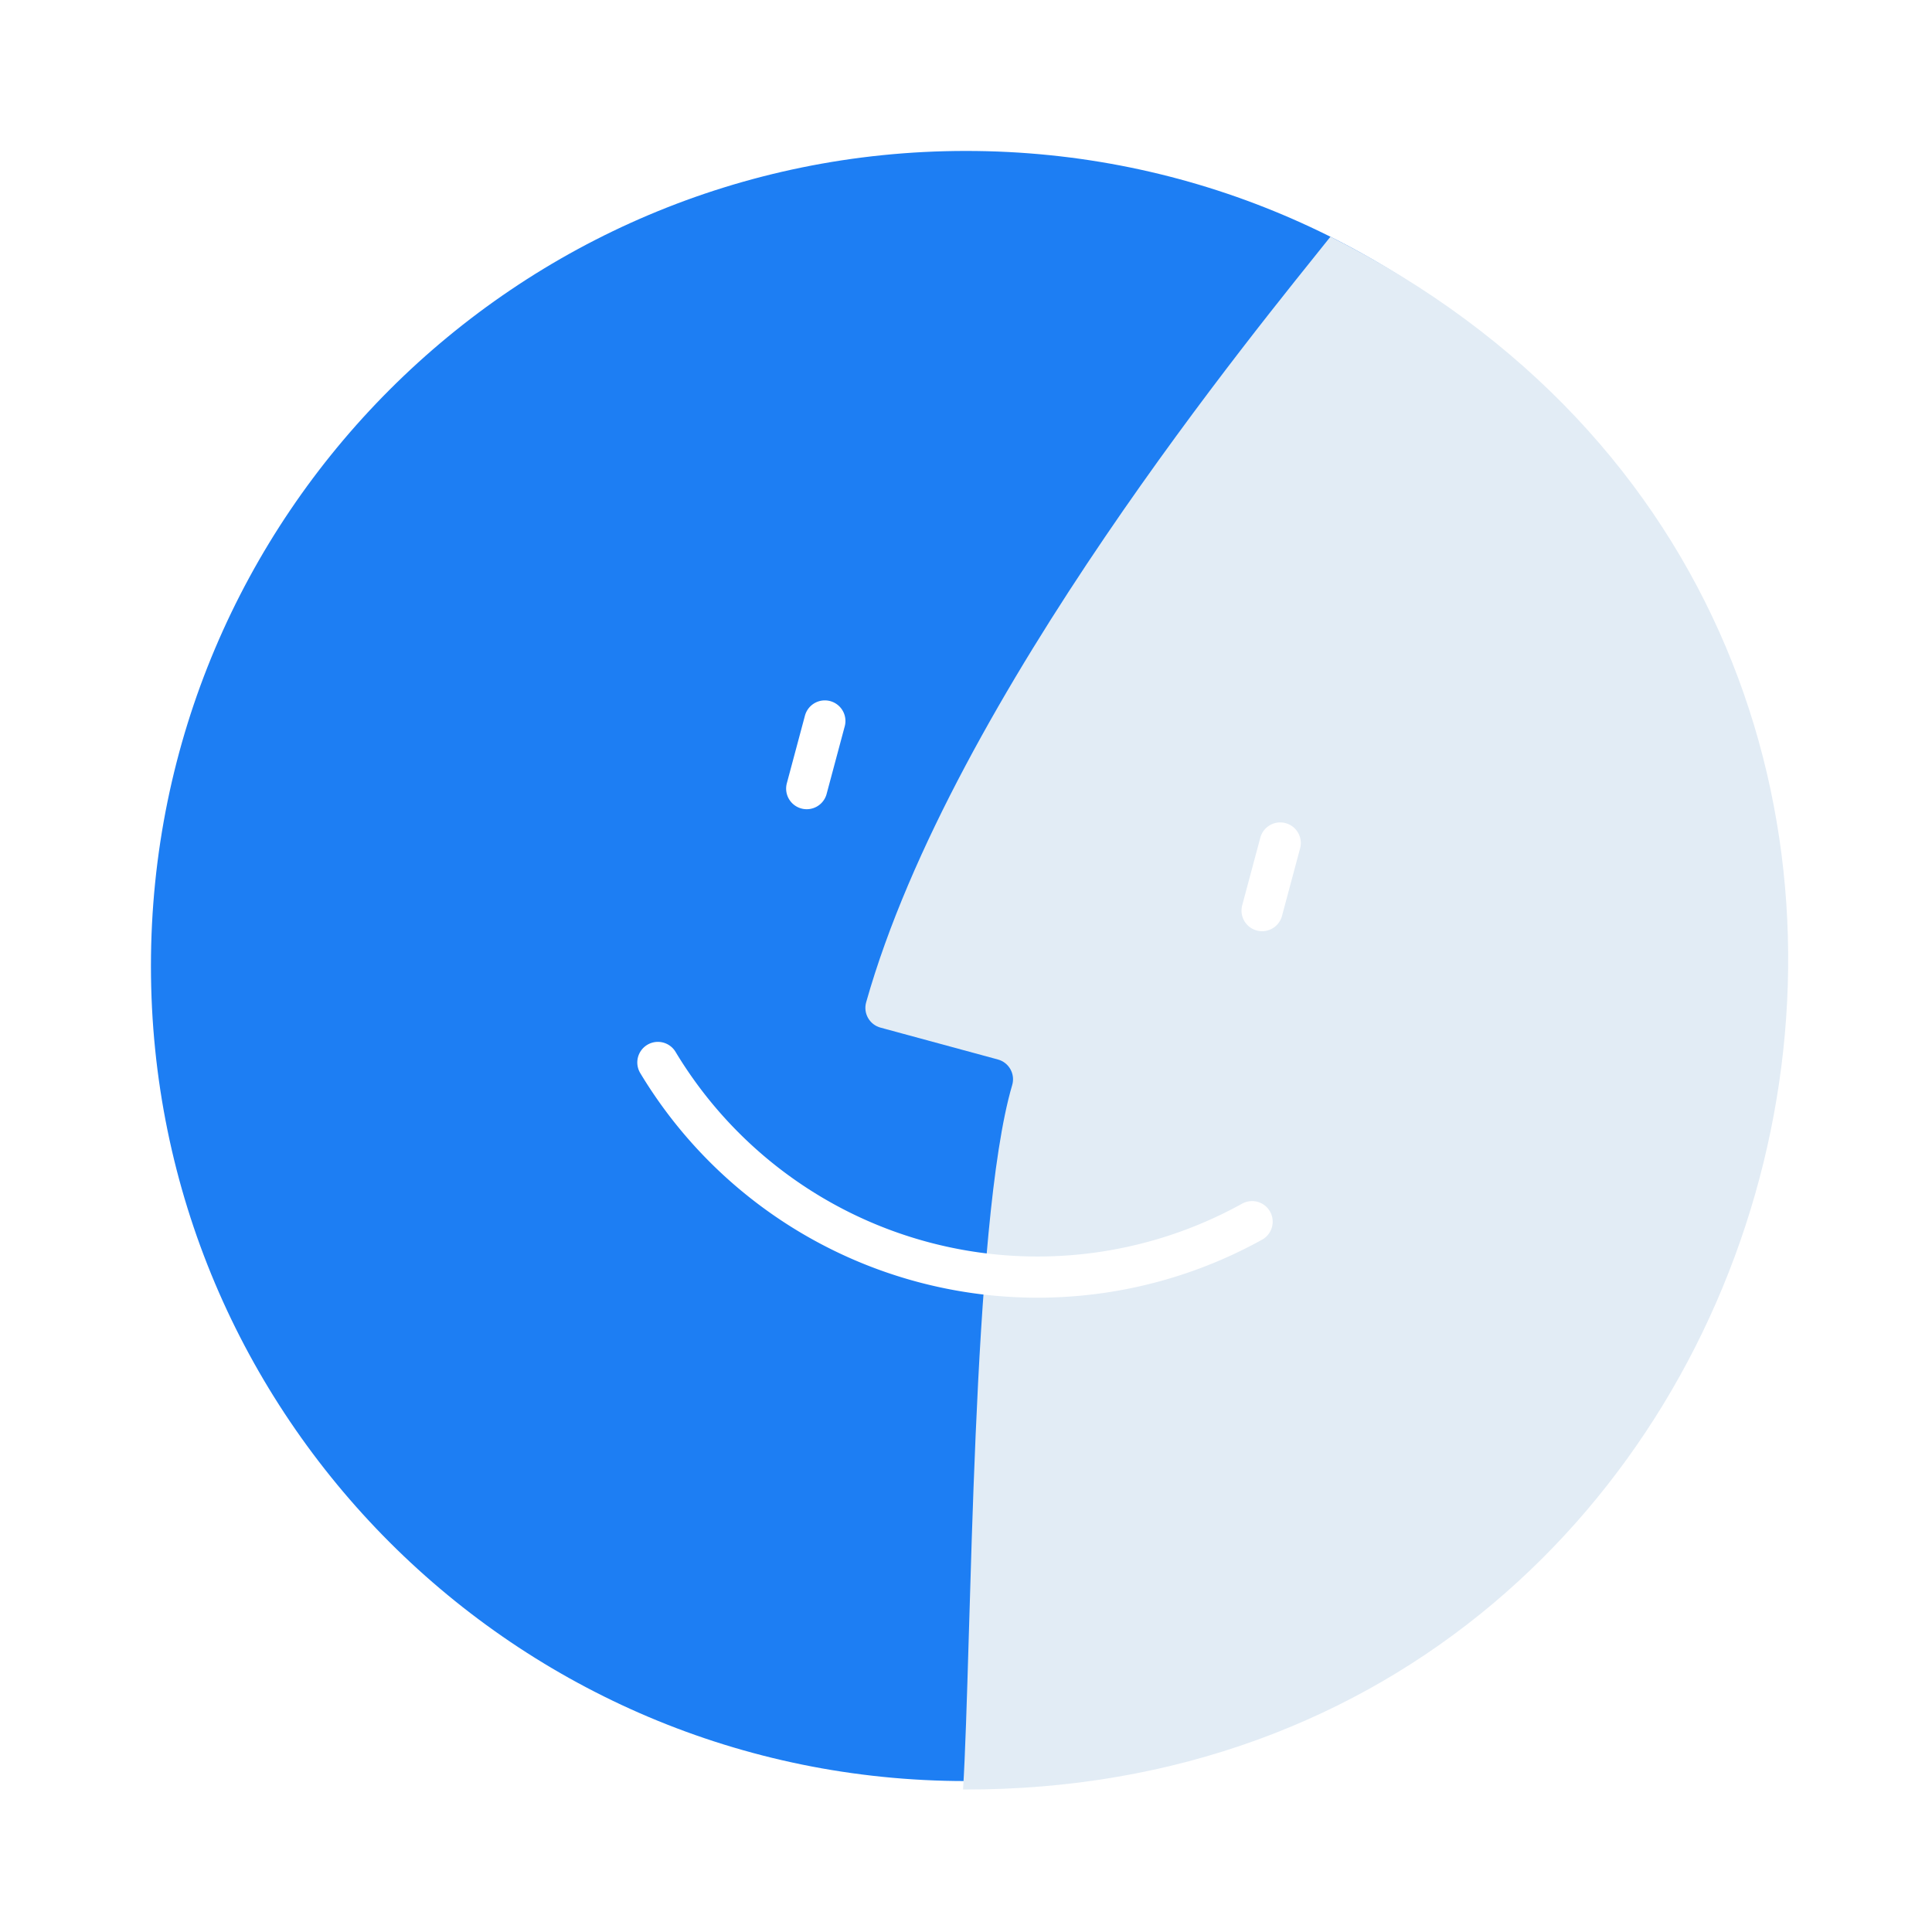 <?xml version="1.0" encoding="UTF-8" standalone="no"?>
<!-- Created with Inkscape (http://www.inkscape.org/) -->

<svg
   width="256.001"
   height="256.001"
   viewBox="0 0 67.734 67.734"
   version="1.1"
   id="svg883"
   sodipodi:docname="Apple.svg"
   inkscape:version="1.4 (e7c3feb100, 2024-10-09)"
   inkscape:export-filename="/home/librorum/Documents/GitHub/mint_server/Server_Emotes/Void.png"
   inkscape:export-xdpi="96"
   inkscape:export-ydpi="96"
   xml:space="preserve"
   xmlns:inkscape="http://www.inkscape.org/namespaces/inkscape"
   xmlns:sodipodi="http://sodipodi.sourceforge.net/DTD/sodipodi-0.dtd"
   xmlns="http://www.w3.org/2000/svg"
   xmlns:svg="http://www.w3.org/2000/svg"><sodipodi:namedview
     id="namedview885"
     pagecolor="#6e6e6e"
     bordercolor="#666666"
     borderopacity="1.0"
     inkscape:pageshadow="2"
     inkscape:pageopacity="0"
     inkscape:pagecheckerboard="true"
     inkscape:document-units="px"
     showgrid="false"
     fit-margin-top="0"
     fit-margin-left="0"
     fit-margin-right="0"
     fit-margin-bottom="0"
     inkscape:zoom="2.8284271"
     inkscape:cx="97.050405"
     inkscape:cy="134.35029"
     inkscape:window-width="1920"
     inkscape:window-height="1080"
     inkscape:window-x="1920"
     inkscape:window-y="0"
     inkscape:window-maximized="1"
     inkscape:current-layer="svg883"
     inkscape:showpageshadow="2"
     inkscape:deskcolor="#d1d1d1"
     showguides="true"><sodipodi:guide
       position="33.867,33.867"
       orientation="-1,0"
       id="guide2"
       inkscape:locked="false"
       inkscape:label=""
       inkscape:color="rgb(0,134,229)" /></sodipodi:namedview><defs
     id="defs880"><filter
       style="color-interpolation-filters:sRGB"
       inkscape:label="Drop Shadow"
       id="filter116945"
       x="-0.03"
       y="-0.035"
       width="1.085"
       height="1.1"><feFlood
         flood-opacity="1"
         flood-color="rgb(0,0,0)"
         result="flood"
         id="feFlood116935" /><feComposite
         in="flood"
         in2="SourceGraphic"
         operator="in"
         result="composite1"
         id="feComposite116937" /><feGaussianBlur
         in="composite1"
         stdDeviation="2"
         result="blur"
         id="feGaussianBlur116939" /><feOffset
         dx="4"
         dy="4"
         result="offset"
         id="feOffset116941" /><feComposite
         in="SourceGraphic"
         in2="offset"
         operator="over"
         result="composite2"
         id="feComposite116943" /></filter><linearGradient
       id="lg"
       y1="9.908"
       x2="25.432"
       x1="34.766"
       y2="28.427"
       gradientTransform="scale(0.932,1.073)"
       gradientUnits="userSpaceOnUse"><stop
         stop-color="#fff"
         stop-opacity="0"
         offset="0"
         id="stop1046" /><stop
         stop-color="#fff"
         stop-opacity=".275"
         offset="1"
         id="stop1048" /></linearGradient><filter
       style="color-interpolation-filters:sRGB"
       inkscape:label="Drop Shadow"
       id="filter3775"
       x="-0.075"
       y="-0.075"
       width="1.166"
       height="1.166"><feFlood
         flood-opacity="1"
         flood-color="rgb(0,0,0)"
         result="flood"
         id="feFlood3765" /><feComposite
         in="flood"
         in2="SourceGraphic"
         operator="in"
         result="composite1"
         id="feComposite3767" /><feGaussianBlur
         in="composite1"
         stdDeviation="2"
         result="blur"
         id="feGaussianBlur3769" /><feOffset
         dx="1"
         dy="1"
         result="offset"
         id="feOffset3771" /><feComposite
         in="SourceGraphic"
         in2="offset"
         operator="over"
         result="composite2"
         id="feComposite3773" /></filter><filter
       style="color-interpolation-filters:sRGB"
       inkscape:label="Drop Shadow"
       id="filter5280"
       x="-0.019"
       y="-0.019"
       width="1.042"
       height="1.042"><feFlood
         flood-opacity="1"
         flood-color="rgb(0,0,0)"
         result="flood"
         id="feFlood5270" /><feComposite
         in="flood"
         in2="SourceGraphic"
         operator="in"
         result="composite1"
         id="feComposite5272" /><feGaussianBlur
         in="composite1"
         stdDeviation="2"
         result="blur"
         id="feGaussianBlur5274" /><feOffset
         dx="1"
         dy="1"
         result="offset"
         id="feOffset5276" /><feComposite
         in="SourceGraphic"
         in2="offset"
         operator="over"
         result="composite2"
         id="feComposite5278" /></filter><filter
       style="color-interpolation-filters:sRGB"
       inkscape:label="Drop Shadow"
       id="filter5476"
       x="-0.024"
       y="-0.019"
       width="1.053"
       height="1.043"><feFlood
         flood-opacity="1"
         flood-color="rgb(0,0,0)"
         result="flood"
         id="feFlood5466" /><feComposite
         in="flood"
         in2="SourceGraphic"
         operator="in"
         result="composite1"
         id="feComposite5468" /><feGaussianBlur
         in="composite1"
         stdDeviation="2"
         result="blur"
         id="feGaussianBlur5470" /><feOffset
         dx="1"
         dy="1"
         result="offset"
         id="feOffset5472" /><feComposite
         in="SourceGraphic"
         in2="offset"
         operator="over"
         result="composite2"
         id="feComposite5474" /></filter><filter
       style="color-interpolation-filters:sRGB"
       inkscape:label="Drop Shadow"
       id="filter36341"
       x="-0.101"
       y="-0.115"
       width="1.224"
       height="1.254"><feFlood
         flood-opacity="1"
         flood-color="rgb(0,0,0)"
         result="flood"
         id="feFlood36331" /><feComposite
         in="flood"
         in2="SourceGraphic"
         operator="in"
         result="composite1"
         id="feComposite36333" /><feGaussianBlur
         in="composite1"
         stdDeviation="2"
         result="blur"
         id="feGaussianBlur36335" /><feOffset
         dx="1"
         dy="1"
         result="offset"
         id="feOffset36337" /><feComposite
         in="SourceGraphic"
         in2="offset"
         operator="over"
         result="composite2"
         id="feComposite36339" /></filter><filter
       style="color-interpolation-filters:sRGB"
       inkscape:label="Drop Shadow"
       id="filter36353"
       x="-0.163"
       y="-0.134"
       width="1.36"
       height="1.297"><feFlood
         flood-opacity="1"
         flood-color="rgb(0,0,0)"
         result="flood"
         id="feFlood36343" /><feComposite
         in="flood"
         in2="SourceGraphic"
         operator="in"
         result="composite1"
         id="feComposite36345" /><feGaussianBlur
         in="composite1"
         stdDeviation="2"
         result="blur"
         id="feGaussianBlur36347" /><feOffset
         dx="1"
         dy="1"
         result="offset"
         id="feOffset36349" /><feComposite
         in="SourceGraphic"
         in2="offset"
         operator="over"
         result="composite2"
         id="feComposite36351" /></filter><filter
       style="color-interpolation-filters:sRGB"
       inkscape:label="Drop Shadow"
       id="filter36365"
       x="-0.126"
       y="-0.127"
       width="1.277"
       height="1.281"><feFlood
         flood-opacity="1"
         flood-color="rgb(0,0,0)"
         result="flood"
         id="feFlood36355" /><feComposite
         in="flood"
         in2="SourceGraphic"
         operator="in"
         result="composite1"
         id="feComposite36357" /><feGaussianBlur
         in="composite1"
         stdDeviation="2"
         result="blur"
         id="feGaussianBlur36359" /><feOffset
         dx="1"
         dy="1"
         result="offset"
         id="feOffset36361" /><feComposite
         in="SourceGraphic"
         in2="offset"
         operator="over"
         result="composite2"
         id="feComposite36363" /></filter><filter
       style="color-interpolation-filters:sRGB"
       inkscape:label="Drop Shadow"
       id="filter947"
       x="-0.025"
       y="-0.023"
       width="1.056"
       height="1.051"><feFlood
         flood-opacity="1"
         flood-color="rgb(0,0,0)"
         result="flood"
         id="feFlood937" /><feComposite
         in="flood"
         in2="SourceGraphic"
         operator="in"
         result="composite1"
         id="feComposite939" /><feGaussianBlur
         in="composite1"
         stdDeviation="2"
         result="blur"
         id="feGaussianBlur941" /><feOffset
         dx="1"
         dy="1"
         result="offset"
         id="feOffset943" /><feComposite
         in="SourceGraphic"
         in2="offset"
         operator="over"
         result="composite2"
         id="feComposite945" /></filter><linearGradient
       y1="545.8"
       x2="0"
       y2="517.8"
       gradientUnits="userSpaceOnUse"
       id="linearGradient1221"><stop
         stop-color="#3889e9"
         id="stop1217" /><stop
         offset="1"
         stop-color="#5ea5fb"
         id="stop1219" /></linearGradient><linearGradient
       id="0"
       gradientUnits="userSpaceOnUse"
       y1="545.14"
       x2="0"
       y2="518.14"><stop
         stop-color="#9662ff"
         id="stop1223" /><stop
         offset="1"
         stop-color="#bc9bff"
         id="stop1225" /></linearGradient><linearGradient
       y1="545.8"
       x2="0"
       y2="517.8"
       gradientUnits="userSpaceOnUse"
       id="linearGradient1419"><stop
         stop-color="#3889e9"
         id="stop1415" /><stop
         offset="1"
         stop-color="#5ea5fb"
         id="stop1417" /></linearGradient><linearGradient
       id="0-2"
       gradientUnits="userSpaceOnUse"
       y1="545.14"
       x2="0"
       y2="518.14"><stop
         stop-color="#9662ff"
         id="stop1421" /><stop
         offset="1"
         stop-color="#bc9bff"
         id="stop1423" /></linearGradient><filter
       style="color-interpolation-filters:sRGB"
       inkscape:label="Drop Shadow"
       id="filter994"
       x="-0.052"
       y="-0.052"
       width="1.125"
       height="1.125"><feFlood
         flood-opacity="1"
         flood-color="rgb(0,0,0)"
         result="flood"
         id="feFlood984" /><feComposite
         in="flood"
         in2="SourceGraphic"
         operator="in"
         result="composite1"
         id="feComposite986" /><feGaussianBlur
         in="composite1"
         stdDeviation="1"
         result="blur"
         id="feGaussianBlur988" /><feOffset
         dx="1"
         dy="1"
         result="offset"
         id="feOffset990" /><feComposite
         in="SourceGraphic"
         in2="offset"
         operator="over"
         result="composite2"
         id="feComposite992" /></filter><clipPath
       id="vlpa"><path
         d="M 0,200.3 H 320 V 0 H 0 Z"
         id="path1356" /></clipPath><filter
       style="color-interpolation-filters:sRGB"
       inkscape:label="Drop Shadow"
       id="filter8715"
       x="-0.016"
       y="-0.032"
       width="1.038"
       height="1.077"><feFlood
         flood-opacity="1"
         flood-color="rgb(0,0,0)"
         result="flood"
         id="feFlood8705" /><feComposite
         in="flood"
         in2="SourceGraphic"
         operator="in"
         result="composite1"
         id="feComposite8707" /><feGaussianBlur
         in="composite1"
         stdDeviation="1"
         result="blur"
         id="feGaussianBlur8709" /><feOffset
         dx="1"
         dy="1"
         result="offset"
         id="feOffset8711" /><feComposite
         in="SourceGraphic"
         in2="offset"
         operator="over"
         result="composite2"
         id="feComposite8713" /></filter><filter
       style="color-interpolation-filters:sRGB"
       inkscape:label="Drop Shadow"
       id="filter11442"
       x="-0.057"
       y="-0.053"
       width="1.137"
       height="1.129"><feFlood
         flood-opacity="1"
         flood-color="rgb(0,0,0)"
         result="flood"
         id="feFlood11432" /><feComposite
         in="flood"
         in2="SourceGraphic"
         operator="in"
         result="composite1"
         id="feComposite11434" /><feGaussianBlur
         in="composite1"
         stdDeviation="1"
         result="blur"
         id="feGaussianBlur11436" /><feOffset
         dx="1"
         dy="1"
         result="offset"
         id="feOffset11438" /><feComposite
         in="SourceGraphic"
         in2="offset"
         operator="over"
         result="composite2"
         id="feComposite11440" /></filter><filter
       style="color-interpolation-filters:sRGB"
       inkscape:label="Drop Shadow"
       id="filter924"
       x="-0.009"
       y="-0.009"
       width="1.023"
       height="1.023"><feFlood
         flood-opacity="1"
         flood-color="rgb(0,0,0)"
         result="flood"
         id="feFlood914" /><feComposite
         in="flood"
         in2="SourceGraphic"
         operator="in"
         result="composite1"
         id="feComposite916" /><feGaussianBlur
         in="composite1"
         stdDeviation="1"
         result="blur"
         id="feGaussianBlur918" /><feOffset
         dx="1"
         dy="1"
         result="offset"
         id="feOffset920" /><feComposite
         in="SourceGraphic"
         in2="offset"
         operator="over"
         result="composite2"
         id="feComposite922" /></filter><filter
       style="color-interpolation-filters:sRGB"
       inkscape:label="Drop Shadow"
       id="filter931"
       x="-0.019"
       y="-0.019"
       width="1.045"
       height="1.045"><feFlood
         flood-opacity="1"
         flood-color="rgb(0,0,0)"
         result="flood"
         id="feFlood921" /><feComposite
         in="flood"
         in2="SourceGraphic"
         operator="in"
         result="composite1"
         id="feComposite923" /><feGaussianBlur
         in="composite1"
         stdDeviation="1"
         result="blur"
         id="feGaussianBlur925" /><feOffset
         dx="1"
         dy="1"
         result="offset"
         id="feOffset927" /><feComposite
         in="SourceGraphic"
         in2="offset"
         operator="over"
         result="composite2"
         id="feComposite929" /></filter><filter
       style="color-interpolation-filters:sRGB"
       inkscape:label="Drop Shadow"
       id="filter938"
       x="-0.012"
       y="-0.012"
       width="1.029"
       height="1.028"><feFlood
         flood-opacity="1"
         flood-color="rgb(1,8,0)"
         result="flood"
         id="feFlood927" /><feComposite
         in="flood"
         in2="SourceGraphic"
         operator="in"
         result="composite1"
         id="feComposite930" /><feGaussianBlur
         in="composite1"
         stdDeviation="1"
         result="blur"
         id="feGaussianBlur932" /><feOffset
         dx="1"
         dy="1"
         result="offset"
         id="feOffset934" /><feComposite
         in="SourceGraphic"
         in2="offset"
         operator="over"
         result="composite2"
         id="feComposite936" /></filter><filter
       style="color-interpolation-filters:sRGB"
       inkscape:label="Drop Shadow"
       id="filter942"
       x="-0.011"
       y="-0.011"
       width="1.028"
       height="1.028"><feFlood
         flood-opacity="1"
         flood-color="rgb(0,0,0)"
         result="flood"
         id="feFlood931" /><feComposite
         in="flood"
         in2="SourceGraphic"
         operator="in"
         result="composite1"
         id="feComposite933" /><feGaussianBlur
         in="composite1"
         stdDeviation="1"
         result="blur"
         id="feGaussianBlur935" /><feOffset
         dx="1"
         dy="1"
         result="offset"
         id="feOffset937" /><feComposite
         in="SourceGraphic"
         in2="offset"
         operator="over"
         result="composite2"
         id="feComposite940" /></filter><filter
       style="color-interpolation-filters:sRGB"
       inkscape:label="Drop Shadow"
       id="filter11440"
       x="-0.018"
       y="-0.014"
       width="1.042"
       height="1.033"><feFlood
         flood-opacity="1"
         flood-color="rgb(0,0,0)"
         result="flood"
         id="feFlood11430" /><feComposite
         in="flood"
         in2="SourceGraphic"
         operator="in"
         result="composite1"
         id="feComposite11432" /><feGaussianBlur
         in="composite1"
         stdDeviation="1"
         result="blur"
         id="feGaussianBlur11434" /><feOffset
         dx="1"
         dy="1"
         result="offset"
         id="feOffset11436" /><feComposite
         in="SourceGraphic"
         in2="offset"
         operator="over"
         result="composite2"
         id="feComposite11438" /></filter><filter
       style="color-interpolation-filters:sRGB"
       inkscape:label="Drop Shadow"
       id="filter14"
       x="-0.078"
       y="-0.091"
       width="1.19"
       height="1.22"><feFlood
         result="flood"
         in="SourceGraphic"
         flood-opacity="1"
         flood-color="rgb(0,0,0)"
         id="feFlood13" /><feGaussianBlur
         result="blur"
         in="SourceGraphic"
         stdDeviation="1"
         id="feGaussianBlur13" /><feOffset
         result="offset"
         in="blur"
         dx="1"
         dy="1"
         id="feOffset13" /><feComposite
         result="comp1"
         operator="in"
         in="flood"
         in2="offset"
         id="feComposite13" /><feComposite
         result="comp2"
         operator="over"
         in="SourceGraphic"
         in2="comp1"
         id="feComposite14" /></filter><clipPath
       id="clipPath692"><path
         d="m 150.97,50.793 c -9.068,0.387 -19.665,3.953 -25.853,8.602 -5.62,4.219 -10.259,10.479 -8.454,16.562 9.895,0.191 20.129,-3.465 26.071,-8.18 5.544,-4.406 9.764,-10.628 8.236,-16.983 z m 3.353,24.483 c -15.275,0 -21.728,4.493 -32.318,4.493 -10.918,0 -19.229,-4.484 -32.426,-4.484 -12.976,0 -26.766,4.879 -35.512,13.207 -0.051,0.051 -0.108,0.101 -0.159,0.155 -3.732,3.613 -6.104,8.195 -7.033,13.348 -0.751,4.144 -0.556,8.668 0.625,13.352 1.105,4.359 3.069,8.868 5.929,13.352 2.665,4.176 6.112,8.34 10.374,12.352 0.354,0.332 0.714,0.667 1.08,1.003 7.003,6.445 16.197,13.274 28.036,13.34 11.076,0.062 14.215,-4.372 29.237,-4.422 15.028,-0.051 17.87,4.469 28.946,4.406 11.347,-0.062 20.704,-7.011 27.669,-13.332 0.682,-0.617 1.339,-1.228 1.977,-1.825 4.73,-4.453 6.704,-6.863 10.121,-11.515 0.278,-0.375 0.564,-0.766 0.867,-1.172 -9.958,-2.328 -17.025,-6.855 -20.845,-12.183 -3.006,-4.18 -3.996,-8.86 -2.816,-13.356 1.313,-4.977 5.304,-9.73 12.2,-13.343 1.939,-1.02 4.109,-1.945 6.521,-2.761 -8.714,-6.723 -20.944,-10.614 -32.474,-10.614 z"
         id="path1" /></clipPath><linearGradient
       id="a"
       x2="0"
       y1="512"
       x1="0"
       y2="0"
       gradientUnits="userSpaceOnUse"><stop
         offset="0"
         stop-color="#1e73f2"
         id="stop1" /><stop
         offset="1"
         stop-color="#19d3fd"
         id="stop2" /></linearGradient><linearGradient
       id="b"
       x2="279.789"
       y1="390.873"
       gradientTransform="scale(0.763,1.31)"
       x1="279.789"
       y2="0"
       gradientUnits="userSpaceOnUse"><stop
         offset="0"
         stop-color="#dbe9f4"
         id="stop3"
         style="stop-color:#e2ecf5;stop-opacity:1;" /><stop
         offset="1"
         stop-color="#f7f6f6"
         id="stop4" /></linearGradient><filter
       style="color-interpolation-filters:sRGB;"
       inkscape:label="Drop Shadow"
       id="filter3"
       x="-0.143"
       y="-0.16"
       width="1.332"
       height="1.371"><feFlood
         result="flood"
         in="SourceGraphic"
         flood-opacity="1"
         flood-color="rgb(0,0,0)"
         id="feFlood2" /><feGaussianBlur
         result="blur"
         in="SourceGraphic"
         stdDeviation="1"
         id="feGaussianBlur2" /><feOffset
         result="offset"
         in="blur"
         dx="1"
         dy="1"
         id="feOffset2" /><feComposite
         result="comp1"
         operator="in"
         in="flood"
         in2="offset"
         id="feComposite2" /><feComposite
         result="comp2"
         operator="over"
         in="SourceGraphic"
         in2="comp1"
         id="feComposite3" /></filter></defs><path
     id="path32"
     style="display:inline;fill:#1d7ef3;fill-opacity:1;stroke:#ffffff;stroke-width:5.292;stroke-linecap:round;stroke-linejoin:bevel;stroke-miterlimit:4;stroke-dasharray:none;stroke-dashoffset:200.013;stroke-opacity:1"
     d="m 33.867,2.646 c -17.243,0 -31.221,13.978 -31.221,31.221 0,17.243 13.978,31.221 31.221,31.221 v 0 c 17.243,0 31.221,-13.978 31.221,-31.221 0,-17.243 -13.978,-31.221 -31.221,-31.221 z"
     sodipodi:nodetypes="ssssss" /><path
     id="path2"
     style="display:none;fill:#ff00ff;fill-opacity:1;stroke:none;stroke-width:4.844;stroke-linecap:round;stroke-linejoin:bevel;stroke-miterlimit:4;stroke-dasharray:none;stroke-dashoffset:200.013;stroke-opacity:1"
     d="m 33.867,5.288 c -15.783,0 -28.578,12.795 -28.578,28.578 0,15.783 12.795,28.578 28.578,28.578 v 0 c 15.783,0 28.578,-12.795 28.578,-28.578 0,-15.783 -12.795,-28.578 -28.578,-28.578 z"
     sodipodi:nodetypes="ssssss"
     inkscape:label="Border"
     sodipodi:insensitive="true" /><path
     fill="url(#b)"
     d="M 333.249,-132.42 C 312.049,-83.22 215.2,129.6 213.6,283.4 c -0.113,5.585 4.414,10.158 10,10.1 l 58.7,0 c 5.587,-0.003 10.069,4.616 9.9,10.2 -1.459,69.93 52.124,266.249 66.276,334.747 C 758.57,531.243 750.832,-47.269 333.249,-132.42 Z"
     id="path4"
     style="fill:#e2ecf5;stroke:none;stroke-opacity:1;fill-opacity:1"
     sodipodi:nodetypes="ccccccc"
     transform="matrix(0.07,0.019,-0.019,0.07,20.801,11.236)" /><path
     fill="none"
     stroke="#000000"
     stroke-linecap="round"
     stroke-width="1.444"
     d="m 43.883,28.555 -0.635,2.37 M 27.918,24.277 27.283,26.648 M 42.897,41.831 A 15.533,15.533 0 0 1 22.065,36.249"
     id="path5"
     style="stroke:#ffffff;stroke-opacity:1;filter:url(#filter3)" /></svg>
